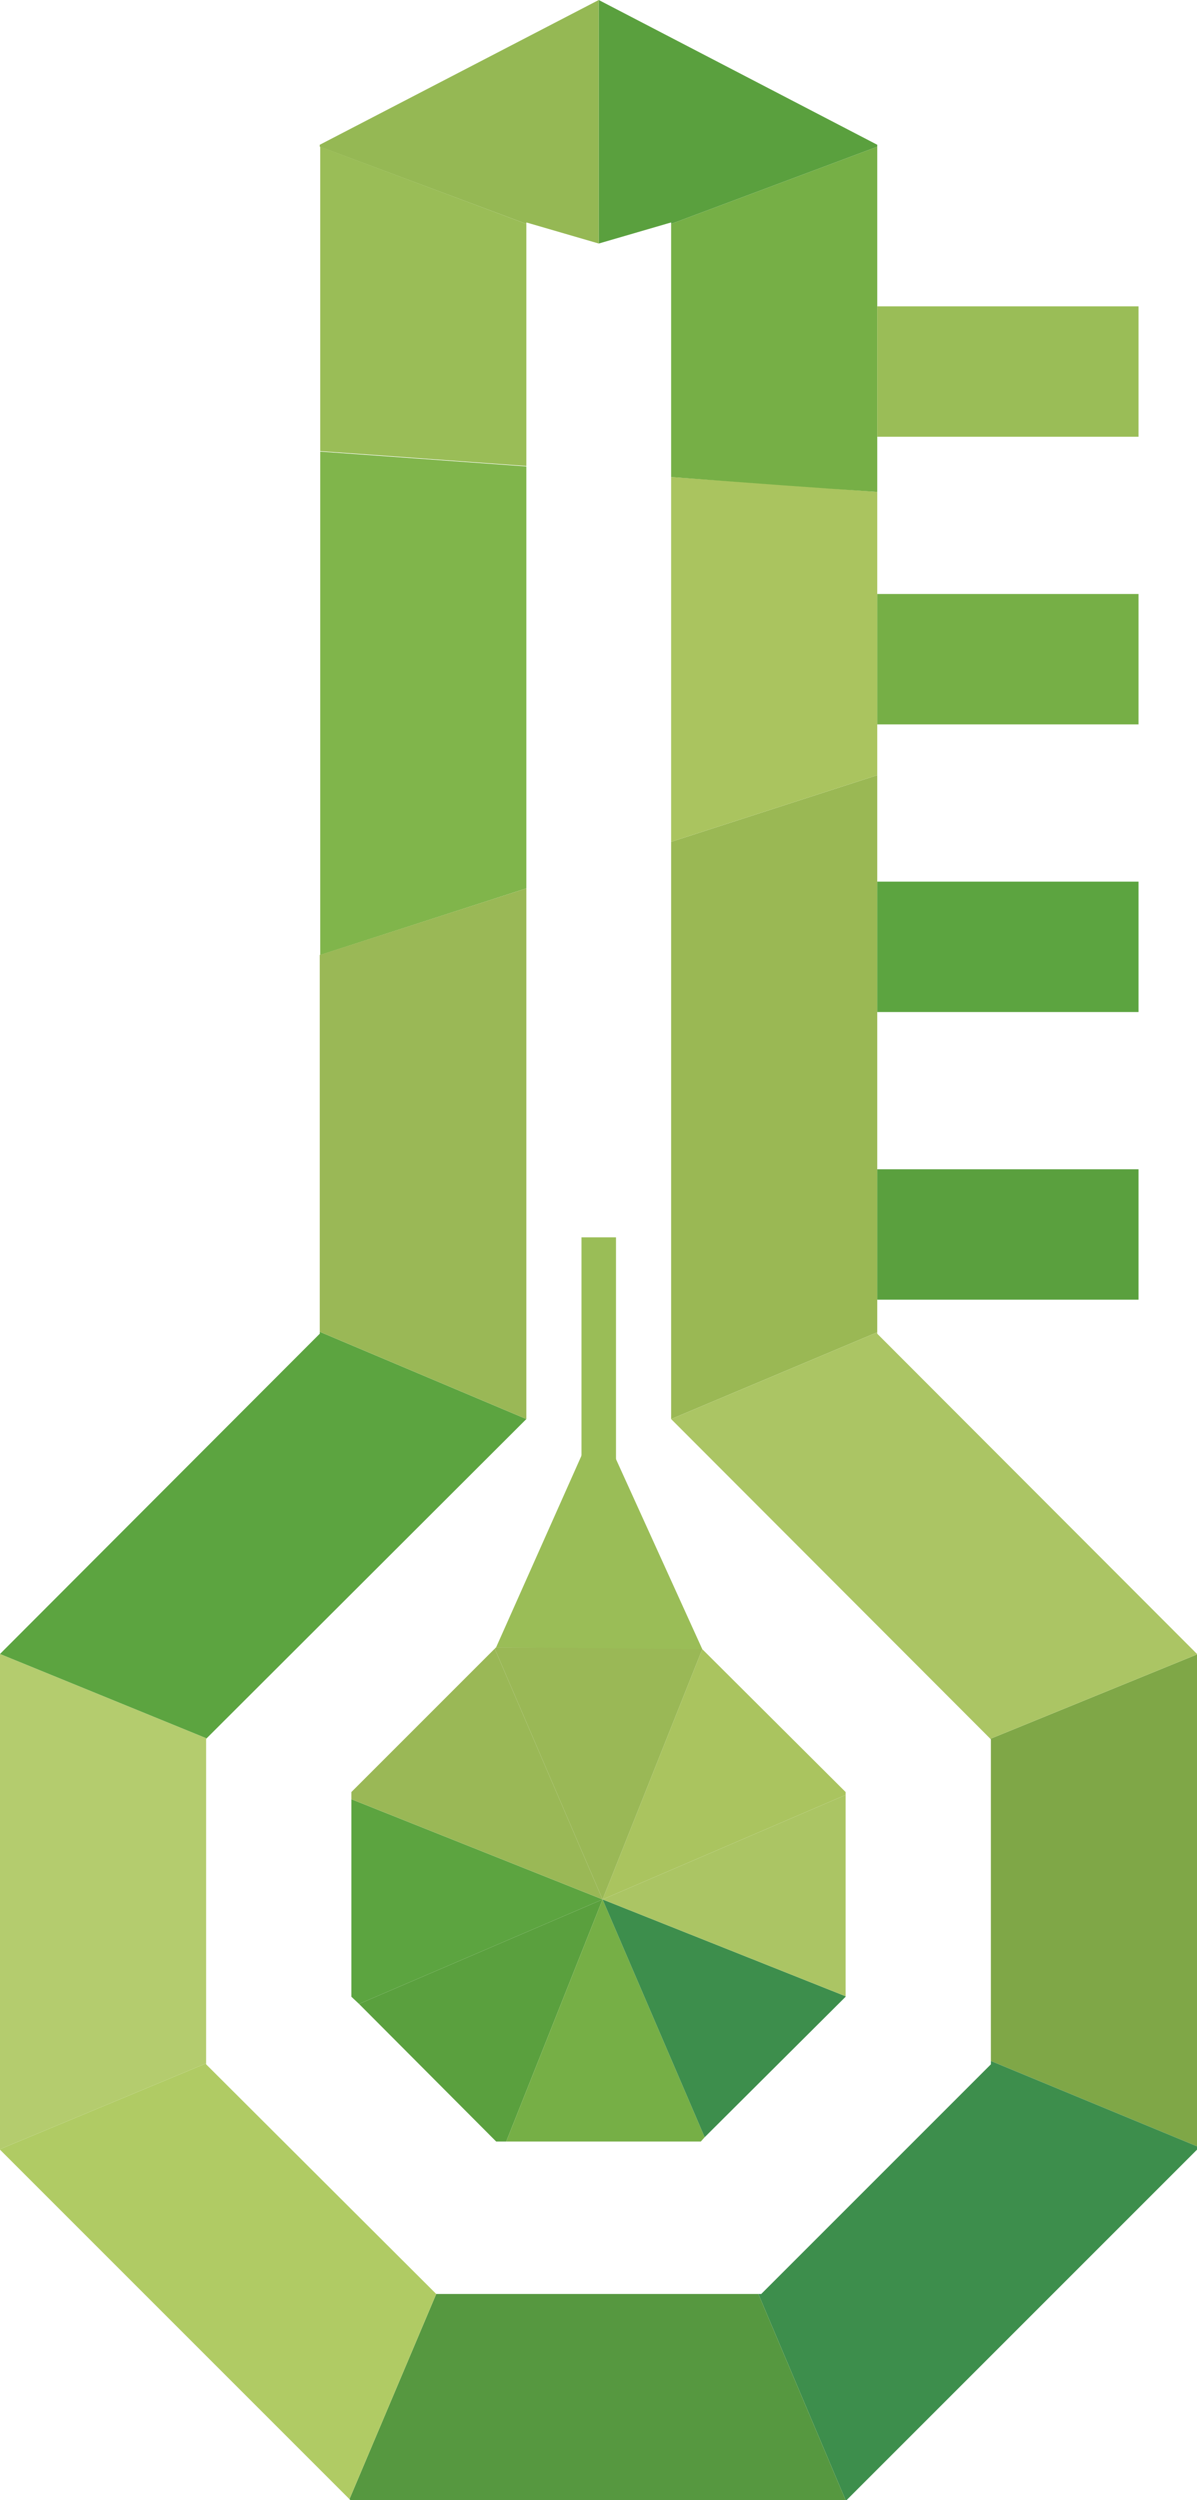<?xml version="1.0" encoding="UTF-8"?><svg xmlns="http://www.w3.org/2000/svg" viewBox="0 0 24.97 52.15"><defs><style>.d{fill:#80b54b;}.e{fill:#aac45f;}.f{fill:#3d8e4c;}.g{fill:#0863b4;}.h{fill:#7fa747;}.i{fill:#9ab854;}.j{fill:#95b854;}.k{fill:#b0cb64;}.l{fill:#76af46;}.m{fill:#abc564;}.n{fill:#569840;}.o{fill:#5ca440;}.p{fill:#b4cc6e;}.q{fill:#9ab856;}.r{fill:#9abd57;}.s{fill:#5aa03e;}</style></defs><g id="a"/><g id="b"><g id="c"><g><g><g><g><polygon class="i" points="14 29.6 14 29.6 18.3 27.79 18.3 16.17 14 17.56 14 29.6"/><path class="e" d="M14,17.56l4.3-1.39v-5.91c-1.23-.09-2.72-.2-4.3-.31v7.61Z"/><path class="l" d="M14,9.95c1.58,.12,3.07,.23,4.3,.31V3.06l-4.3,1.61v5.27Z"/><polygon class="s" points="14 4.64 14 4.67 18.3 3.06 18.3 3.02 12.49 0 12.49 5.08 14 4.64"/><polygon class="h" points="20.67 36.28 20.67 42.99 24.97 44.77 24.97 34.51 20.66 36.27 20.67 36.28"/><polygon class="f" points="20.67 43.06 15.88 47.85 15.82 47.85 17.64 52.15 17.66 52.15 24.97 44.84 24.97 44.77 20.67 42.99 20.67 43.06"/><polygon class="m" points="18.3 27.82 18.3 27.79 14 29.6 20.66 36.27 24.97 34.51 24.97 34.5 18.3 27.82"/><polygon class="n" points="9.1 47.85 7.29 52.13 7.31 52.15 17.64 52.15 15.82 47.85 9.1 47.85"/><polygon class="p" points="4.3 36.28 4.31 36.26 0 34.5 0 44.83 4.3 43.04 4.3 36.28"/><polygon class="j" points="10.98 4.64 12.49 5.08 12.49 0 6.67 3.02 6.67 3.06 10.98 4.67 10.98 4.64"/><polygon class="k" points="9.1 47.85 4.3 43.06 4.3 43.04 0 44.83 0 44.84 7.29 52.13 9.1 47.85 9.1 47.85"/><polygon class="o" points="10.98 29.6 10.98 29.6 6.67 27.78 6.67 27.82 0 34.5 0 34.5 4.31 36.26 10.98 29.6"/><path class="r" d="M10.98,4.67l-4.3-1.61v6.35c1.29,.09,2.77,.2,4.3,.31V4.67Z"/><path class="d" d="M10.98,9.73c-1.53-.11-3.02-.22-4.3-.31v10.5l4.3-1.39V9.73Z"/><polygon class="q" points="10.98 18.53 6.67 19.92 6.67 27.78 10.98 29.6 10.98 18.53"/><polygon class="o" points="12.57 39.62 7.33 37.53 7.33 41.65 7.49 41.8 12.57 39.62 12.57 39.62"/><polygon class="g" points="12.57 39.62 12.57 39.62 12.57 39.62 12.57 39.62"/><polygon class="q" points="10.32 34.39 7.33 37.38 7.33 37.53 12.57 39.62 10.32 34.39"/><polygon class="s" points="12.57 39.62 7.49 41.8 10.35 44.67 10.56 44.67 12.57 39.62 12.57 39.62"/><polygon class="l" points="10.56 44.67 14.62 44.67 14.7 44.58 12.57 39.62 10.56 44.67"/><polygon class="e" points="17.64 37.44 17.64 37.38 14.65 34.4 12.57 39.62 17.64 37.44"/><polygon class="q" points="10.32 34.39 12.57 39.62 12.57 39.62 12.57 39.62 14.65 34.4 14.62 34.36 10.35 34.36 10.32 34.39"/><polygon class="f" points="12.57 39.62 14.7 44.58 17.64 41.65 17.64 41.64 12.57 39.62 12.57 39.62"/><polygon class="m" points="12.57 39.62 17.64 41.64 17.64 37.44 12.57 39.62 12.57 39.62"/></g><rect class="r" x="18.3" y="6.39" width="5.45" height="2.72"/><rect class="l" x="18.3" y="12.39" width="5.45" height="2.72"/><rect class="o" x="18.3" y="18.39" width="5.45" height="2.72"/><rect class="s" x="18.3" y="24.39" width="5.45" height="2.72"/></g><polygon class="r" points="10.35 34.36 12.47 29.6 14.65 34.4 10.35 34.36"/></g><rect class="r" x="12.13" y="25.81" width=".72" height="4.82"/></g></g></g></svg>